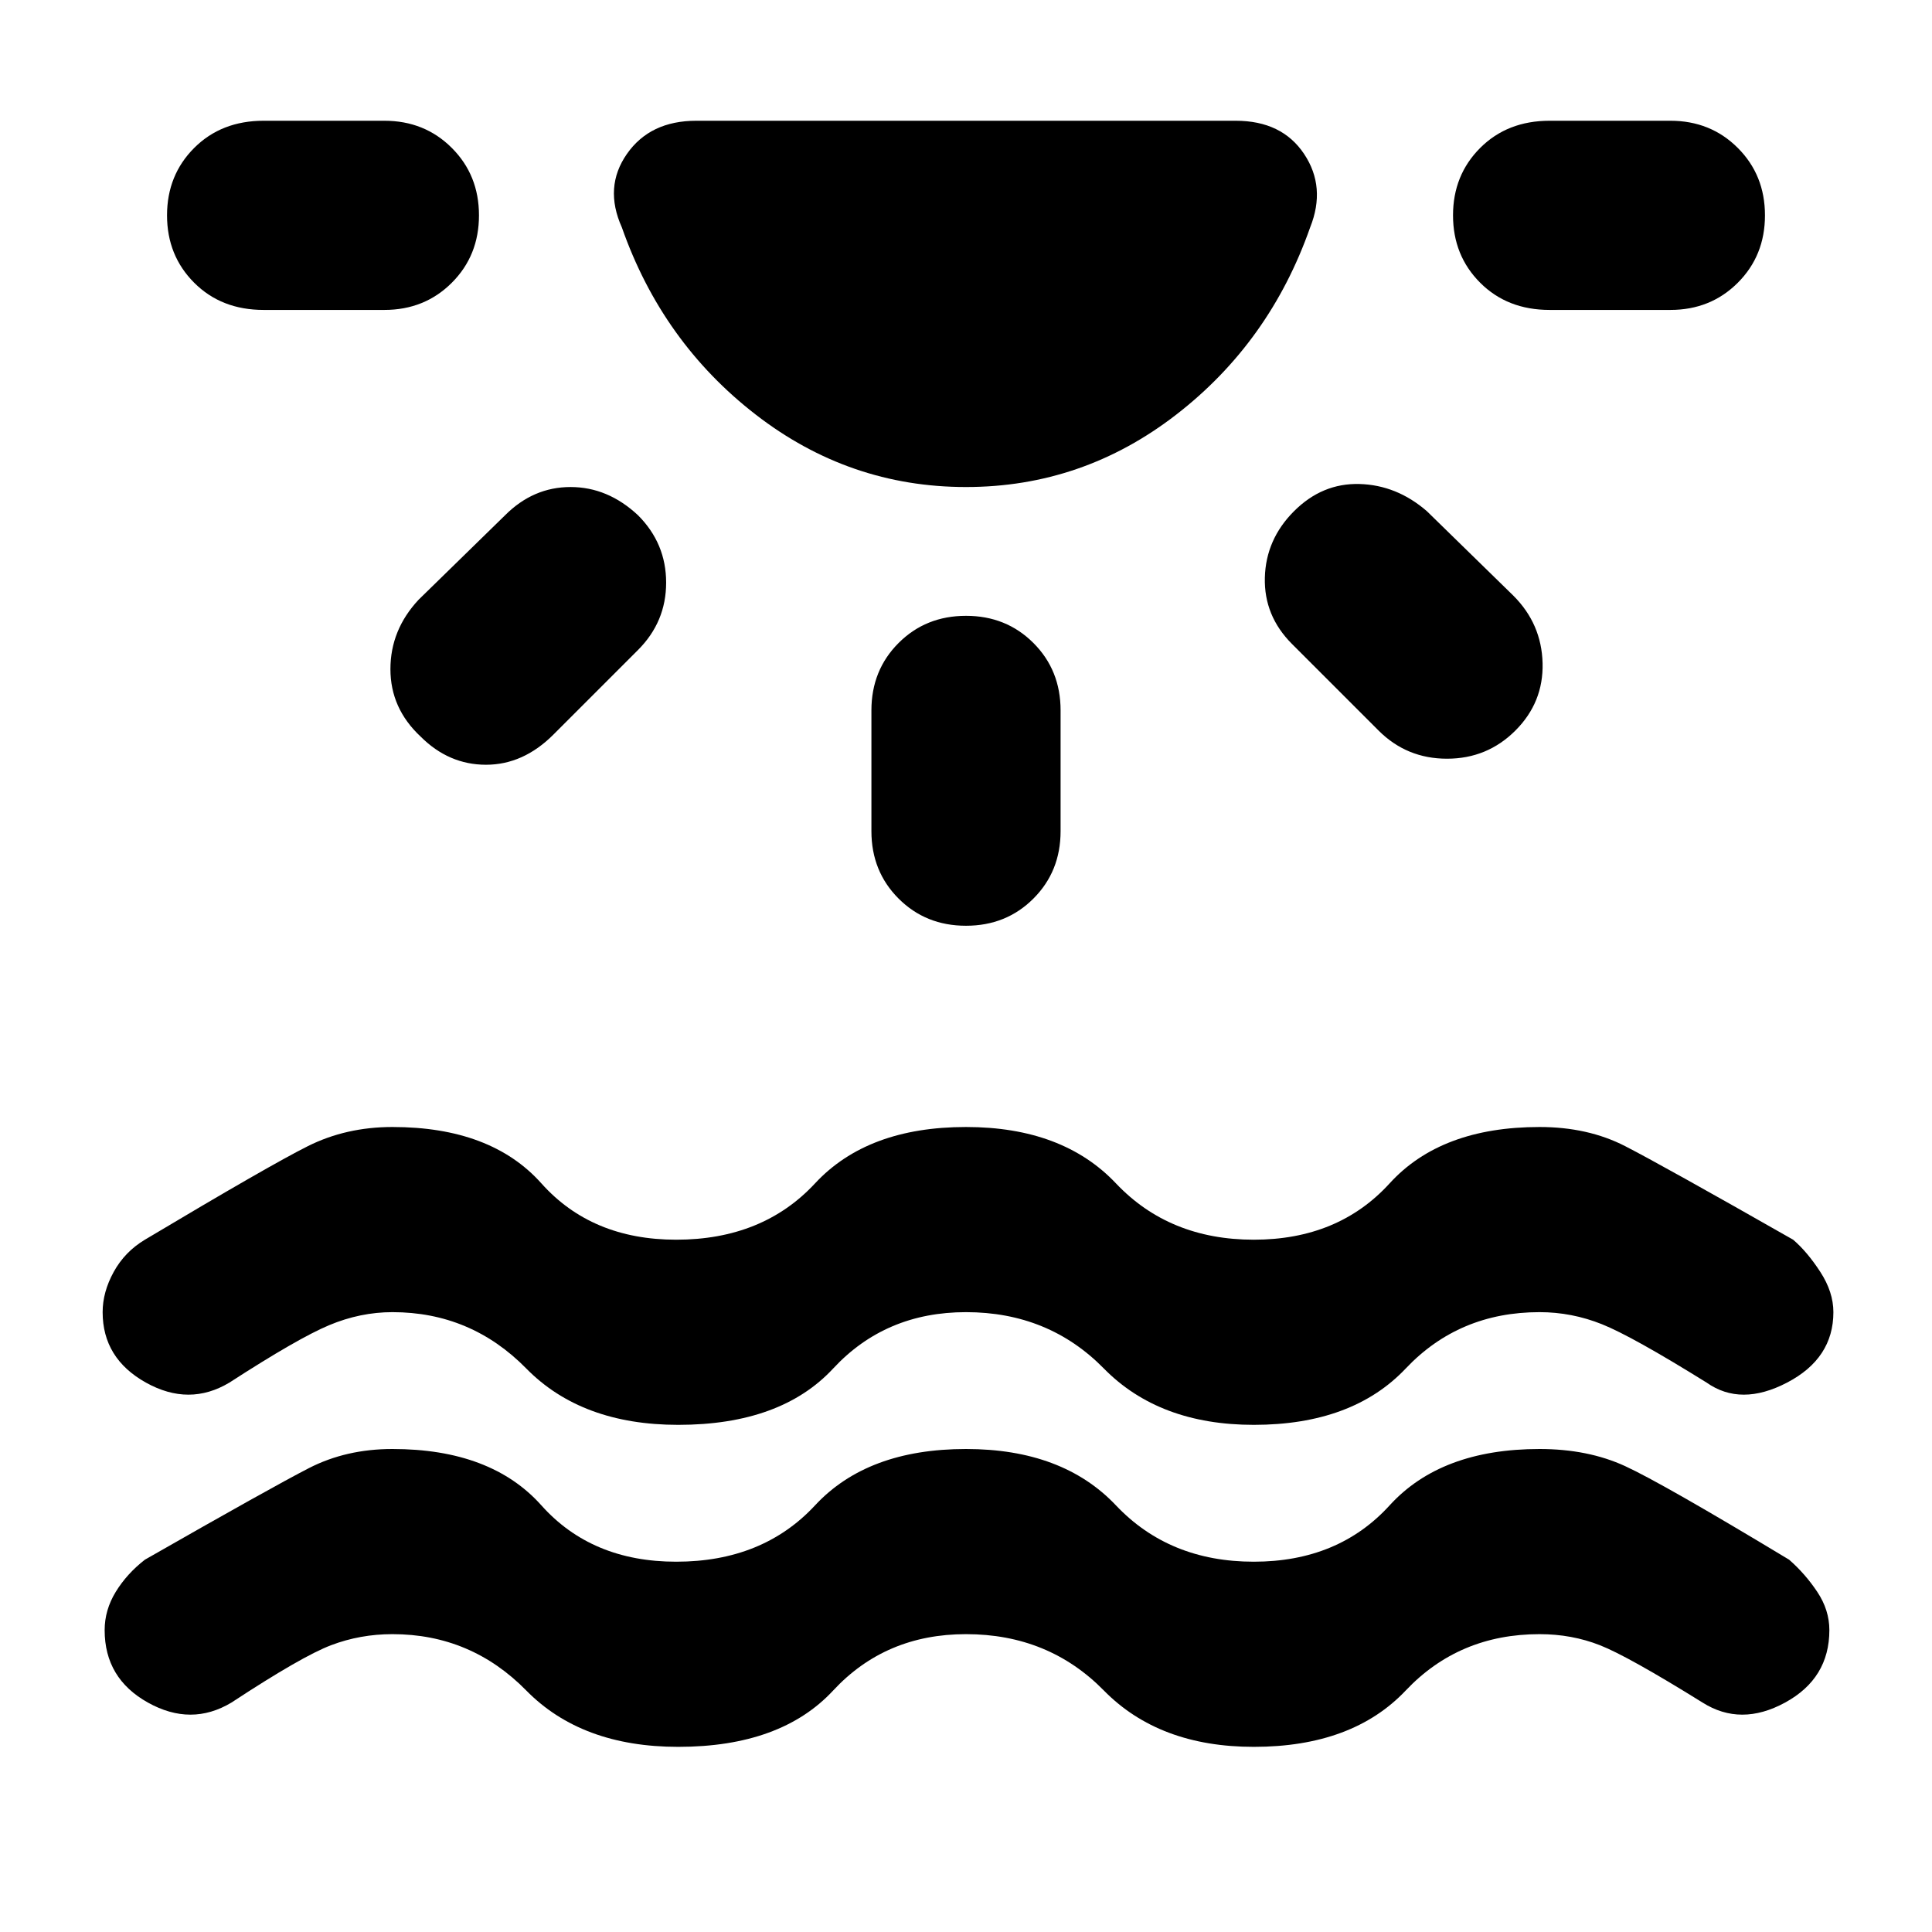 <svg xmlns="http://www.w3.org/2000/svg" height="48" viewBox="0 -960 960 960" width="48"><path d="M337-92q-48 0-75.5-28T195-148q-16 0-30.5 5.5T115-114q-20 12-41.5 0T52-150q0-10 5.5-19T72-185q63-36 81.5-45.5T195-240q49 0 74 28t67 28q43 0 69-28t75-28q48 0 74.5 28t68.5 28q42 0 67.5-28t74.5-28q24 0 42.5 8.5T889-185q8 7 14 16t6 19q0 24-22 36t-41 0q-37-23-51-28.5t-30-5.5q-40 0-66.5 28T623-92q-47 0-74.5-28T480-148q-40 0-66 28t-77 28Zm0-160q-48 0-75.5-28T195-308q-16 0-31.5 6.5T114-273q-20 12-41.5 0T51-308q0-10 5.5-20T72-344q62-37 81-46.5t42-9.5q49 0 74 28t67 28q43 0 69-28t75-28q48 0 74.5 28t68.5 28q42 0 67.5-28t74.5-28q24 0 42.5 9.5T891-344q7 6 13.5 16t6.5 20q0 23-23 35t-40 0q-37-23-52-29t-31-6q-40 0-66.5 28T623-252q-47 0-74.5-28T480-308q-40 0-66 28t-77 28Zm143-466q-58 0-104.5-36T309-847q-9-20 2.5-36.5T346-900h268q23 0 34 16.5t3 36.5q-20 57-66.5 93T480-718ZM238-853q0 20-13.5 33.5T191-806h-60q-21 0-34.5-13.5T83-853q0-20 13.5-33.5T131-900h60q20 0 33.5 13.5T238-853Zm79 149q14 14 14 33.5T317-637l-42 42q-15 15-33.5 15T209-594q-15-14-15-33.5t14-34.5l43-42q14-14 32.5-14t33.5 14Zm163 50q20 0 33.5 13.5T527-607v60q0 20-13.5 33.5T480-500q-20 0-33.5-13.5T433-547v-60q0-20 13.5-33.5T480-654Zm163-52q14-14 32.5-13.5T709-706l43 42q14 14 14.5 33.5T753-597q-14 14-34 14t-34-14l-43-43q-14-14-13.5-33t14.5-33Zm234-147q0 20-13.5 33.5T830-806h-60q-21 0-34.5-13.5T722-853q0-20 13.5-33.5T770-900h60q20 0 33.5 13.5T877-853Z"/></svg>